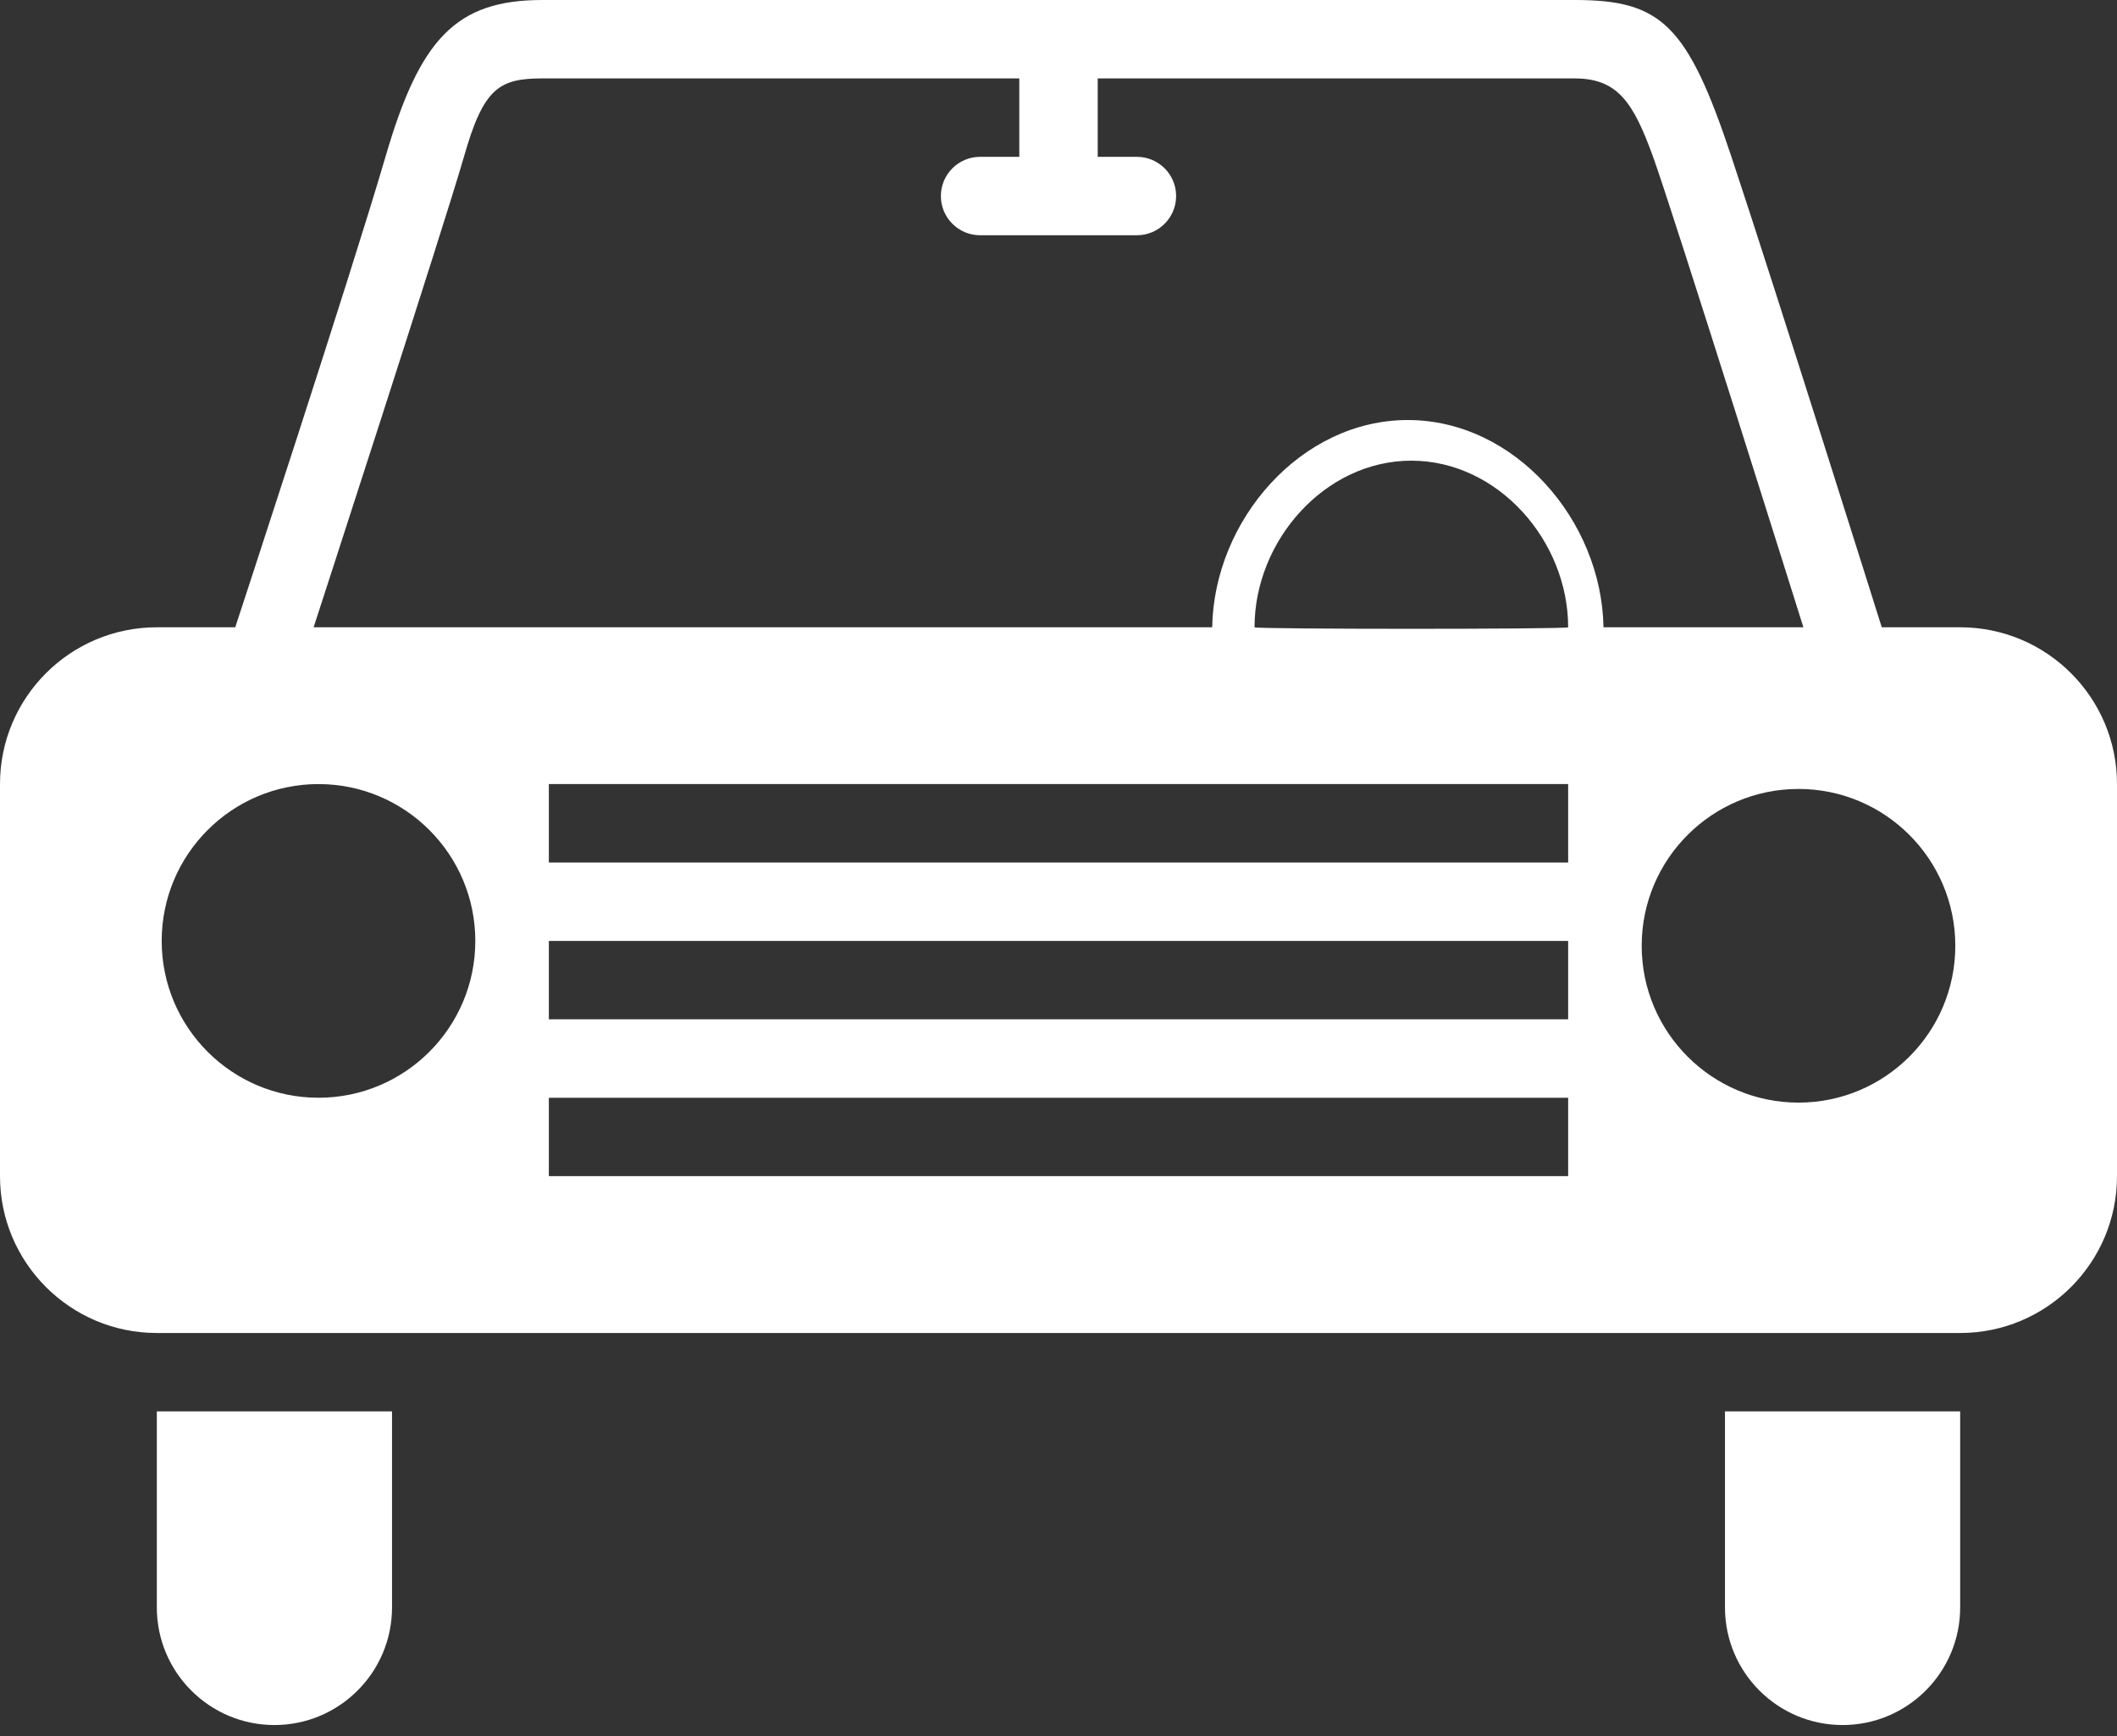 <svg width="50" height="41" viewBox="0 0 50 41" fill="none" xmlns="http://www.w3.org/2000/svg">
<rect x="0" y="0" width="50" height="41" fill="#333333" stroke="none"/>
<path d="M46.296 31.482H3.704C1.659 31.482 0 29.822 0 27.778V18.518C0 16.474 1.659 14.815 3.704 14.815H5.556C5.556 14.815 8.294 6.481 9.104 3.704C9.913 0.926 10.763 0 12.809 0H37.191C39.235 0 39.854 0.578 40.894 3.704C41.935 6.83 44.444 14.815 44.444 14.815H46.296C48.341 14.815 50 16.474 50 18.518V27.778C50 29.822 48.341 31.482 46.296 31.482ZM12.963 27.778H37.037V25.926H12.963V27.778ZM37.037 14.815C37.037 12.77 35.378 10.88 33.333 10.88C31.289 10.88 29.63 12.77 29.63 14.815C29.63 14.863 37.037 14.863 37.037 14.815ZM12.963 24.074H37.037V22.222H12.963V24.074ZM12.963 20.37H37.037V18.518H12.963V20.37ZM3.819 22.222C3.819 24.267 5.478 25.926 7.522 25.926C9.567 25.926 11.226 24.267 11.226 22.222C11.226 20.178 9.567 18.518 7.522 18.518C5.478 18.518 3.819 20.178 3.819 22.222ZM39.043 3.704C38.58 2.43 38.215 1.852 37.191 1.852H25.926V3.704H26.852C27.363 3.704 27.778 4.119 27.778 4.63C27.778 5.141 27.363 5.556 26.852 5.556H23.148C22.637 5.556 22.222 5.141 22.222 4.63C22.222 4.119 22.637 3.704 23.148 3.704H24.074V1.852H12.809C11.785 1.852 11.418 2.083 10.957 3.704C10.493 5.324 7.407 14.815 7.407 14.815H28.63C28.672 12.289 30.722 9.92 33.25 9.92C35.778 9.92 37.828 12.287 37.872 14.815H42.593C42.593 14.815 39.506 4.978 39.043 3.704ZM42.478 18.633C40.433 18.633 38.774 20.293 38.774 22.337C38.774 24.381 40.433 26.041 42.478 26.041C44.522 26.041 46.181 24.381 46.181 22.337C46.181 20.293 44.522 18.633 42.478 18.633ZM9.259 37.963C9.259 39.496 8.015 40.741 6.481 40.741C4.948 40.741 3.704 39.496 3.704 37.963V33.333H9.259V37.963ZM46.296 37.963C46.296 39.496 45.052 40.741 43.519 40.741C41.985 40.741 40.741 39.496 40.741 37.963V33.333H46.296V37.963Z" fill="white"/>
</svg>
